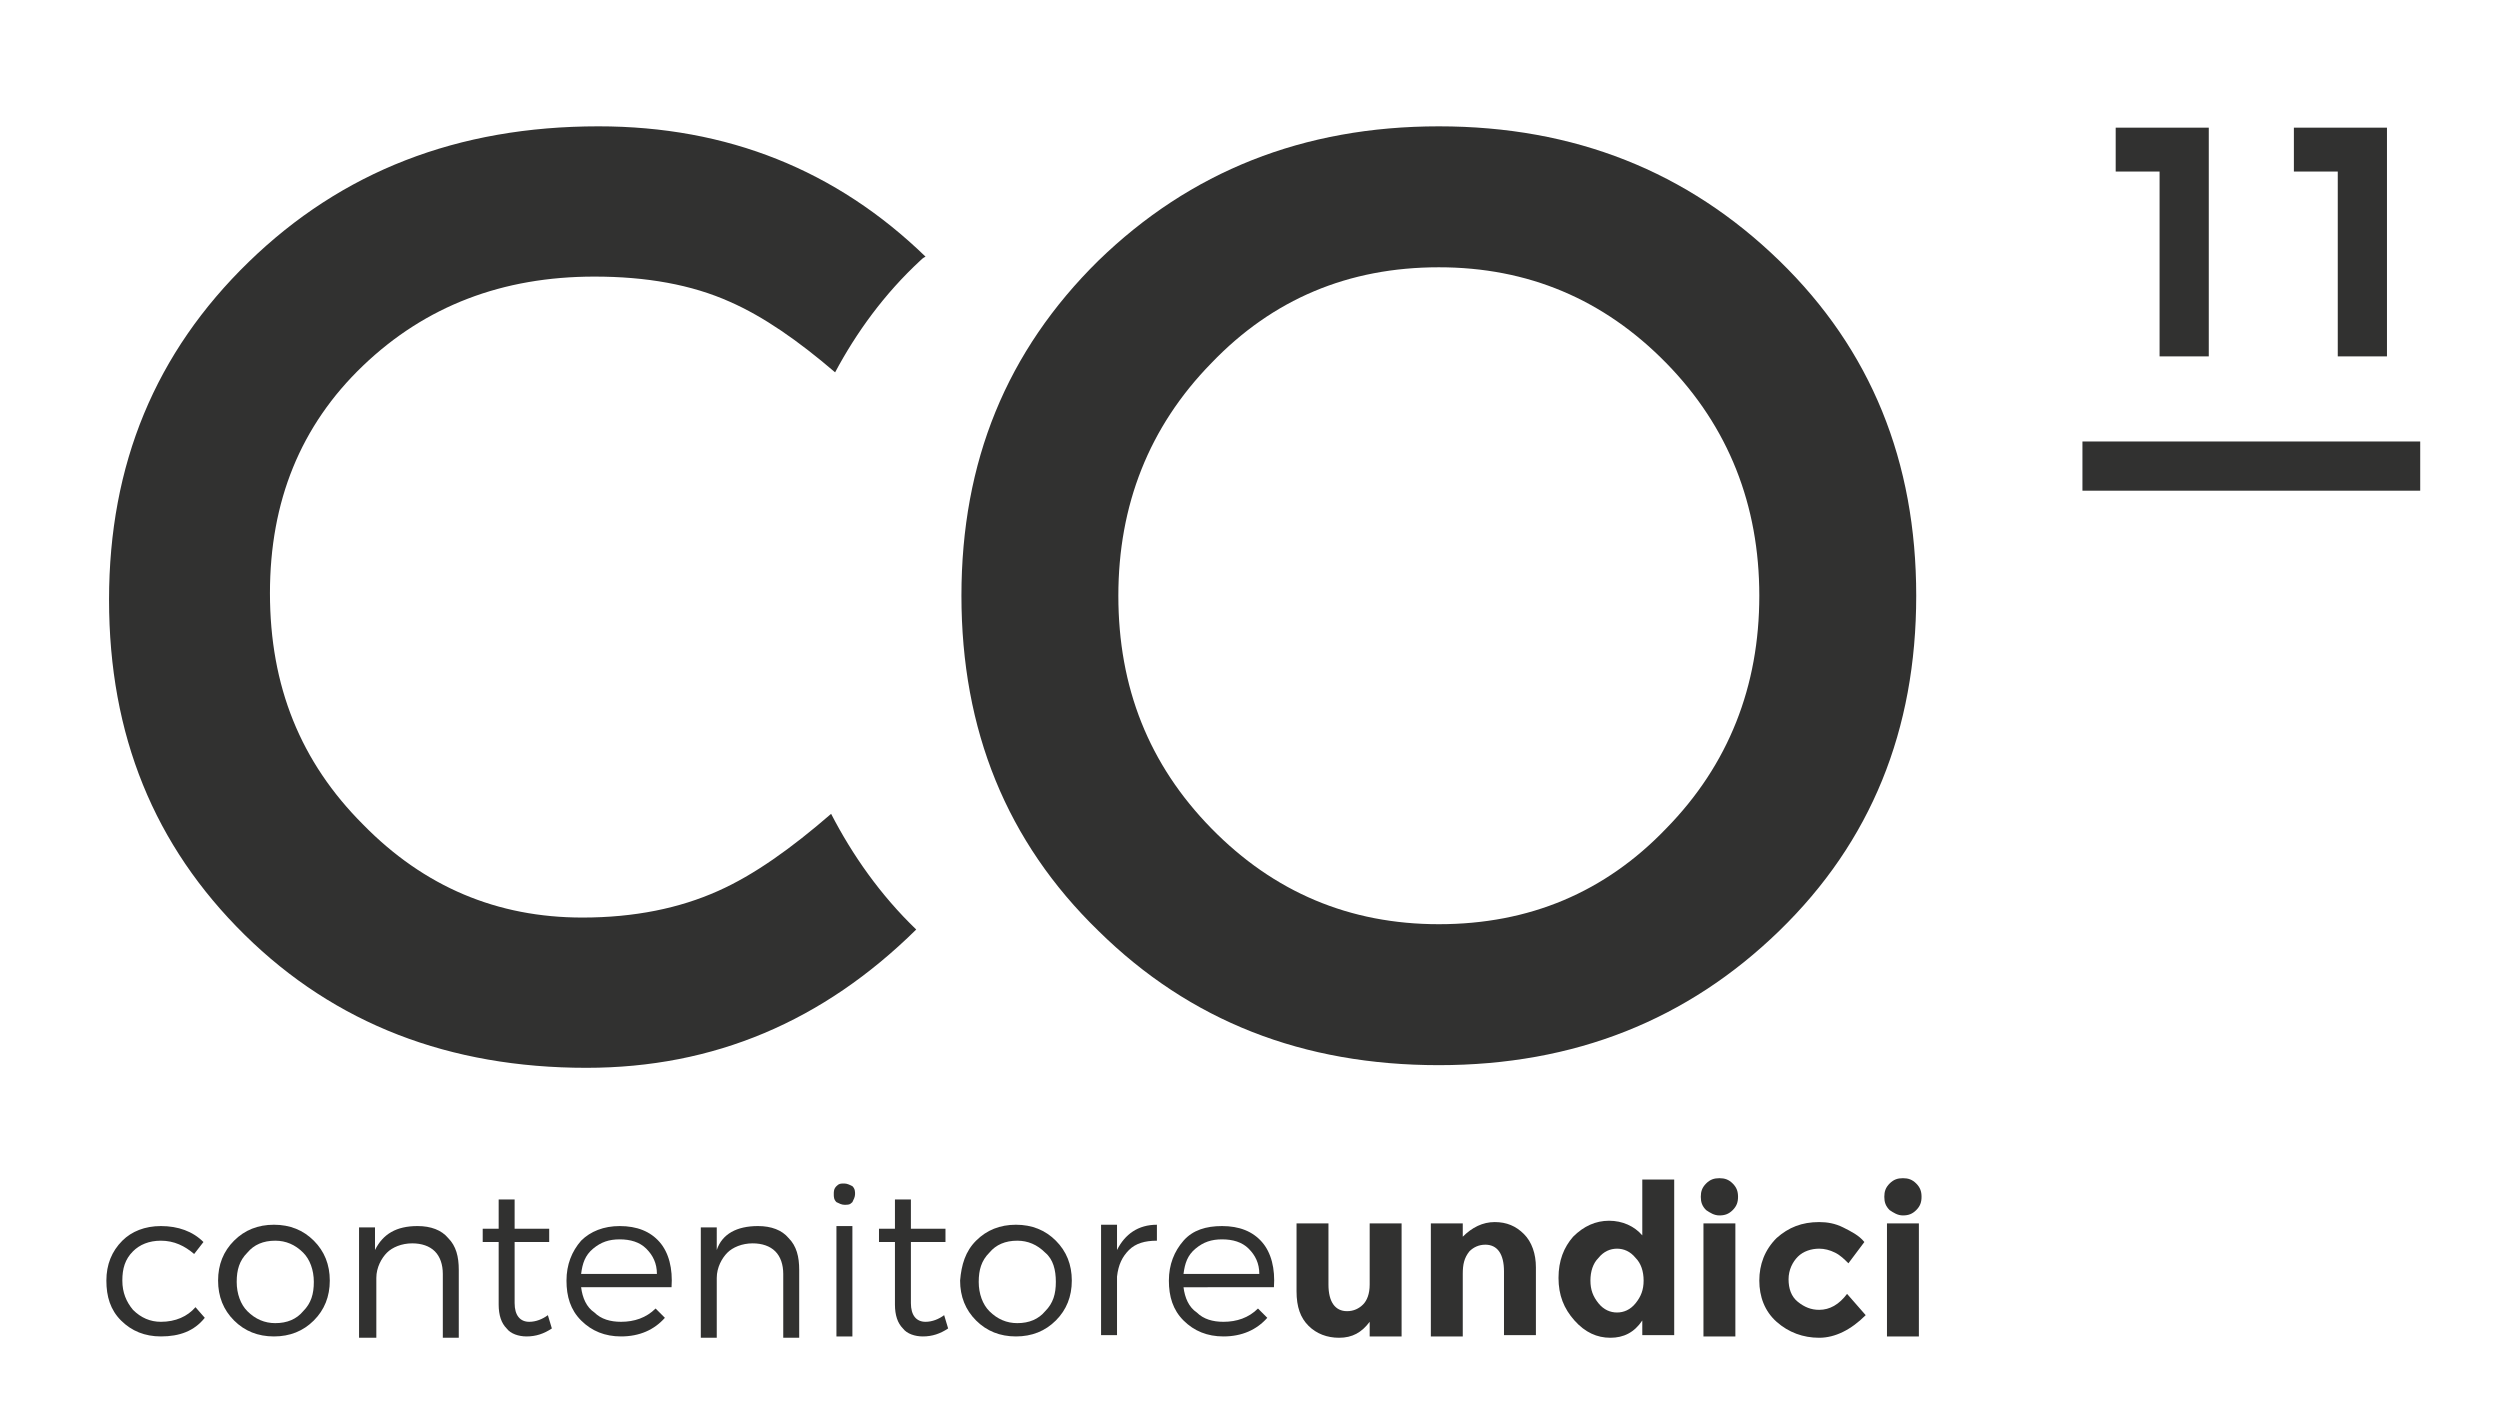 <?xml version="1.0" encoding="utf-8"?>
<!-- Generator: Adobe Illustrator 21.0.2, SVG Export Plug-In . SVG Version: 6.00 Build 0)  -->
<svg version="1.1" id="Livello_1" xmlns="http://www.w3.org/2000/svg" xmlns:xlink="http://www.w3.org/1999/xlink" x="0px" y="0px"
	 viewBox="0 0 188 106" style="enable-background:new 0 0 188 106;" xml:space="preserve">
<style type="text/css">
	.st0{fill:#313130;}
</style>
<g>
	<path class="st0" d="M133.8,70c-6.9,6.7-15.4,10.1-25.6,10.1S89.5,76.8,82.6,70c-6.9-6.7-10.3-15.1-10.3-25.2s3.4-18.4,10.3-25.2
		c6.9-6.7,15.4-10.1,25.6-10.1s18.7,3.4,25.6,10.1c6.9,6.7,10.3,15.1,10.3,25.2S140.7,63.3,133.8,70z M125.3,27.3
		c-4.7-4.8-10.4-7.2-17.1-7.2c-6.8,0-12.5,2.4-17.1,7.2c-4.7,4.8-7,10.7-7,17.5c0,6.9,2.3,12.7,7,17.5c4.7,4.8,10.4,7.2,17.1,7.2
		c6.8,0,12.5-2.4,17.1-7.2c4.7-4.8,7-10.7,7-17.5C132.3,38,130,32.1,125.3,27.3z"/>
	<g>
		<path class="st0" d="M54,67c-2.9,1.3-6.3,2-10.2,2c-6.4,0-11.9-2.3-16.5-7c-4.7-4.7-7-10.4-7-17.4c0-6.9,2.3-12.6,7-17.1
			c4.7-4.5,10.5-6.7,17.4-6.7c3.9,0,7.3,0.6,10.2,1.9c2.5,1.1,5.1,2.9,7.9,5.3c1.6-3,3.7-5.9,6.4-8.4c0.1-0.1,0.2-0.2,0.4-0.3
			c-6.7-6.5-14.9-9.8-24.6-9.8c-10.6,0-19.3,3.4-26.3,10.2C11.7,26.5,8.2,34.9,8.2,45.1s3.4,18.5,10.2,25.2s15.4,10,25.7,10
			c9.6,0,17.8-3.5,24.8-10.4c-2.7-2.6-4.8-5.6-6.4-8.7C59.5,63.8,56.7,65.8,54,67z"/>
	</g>
	<g>
		<path class="st0" d="M159.1,9.6h7v17.2h-3.7V12.9h-3.3V9.6z"/>
		<path class="st0" d="M172.5,9.6h7v17.2h-3.7V12.9h-3.3V9.6z"/>
	</g>
	<rect x="156.6" y="33.2" class="st0" width="25.4" height="3.7"/>
	<g>
		<path class="st0" d="M12.1,92.2c1.3,0,2.4,0.4,3.2,1.2l-0.7,0.9c-0.7-0.6-1.5-1-2.5-1c-0.9,0-1.6,0.3-2.1,0.8
			c-0.6,0.6-0.8,1.3-0.8,2.2c0,0.9,0.3,1.6,0.8,2.2c0.6,0.6,1.3,0.9,2.1,0.9c1.1,0,2-0.4,2.6-1.1l0.7,0.8c-0.8,1-1.9,1.4-3.3,1.4
			c-1.2,0-2.2-0.4-3-1.2c-0.8-0.8-1.1-1.8-1.1-3c0-1.2,0.4-2.2,1.2-3C9.9,92.6,10.9,92.2,12.1,92.2z"/>
		<path class="st0" d="M17.6,93.3c0.8-0.8,1.8-1.2,3-1.2c1.2,0,2.2,0.4,3,1.2s1.2,1.8,1.2,3c0,1.2-0.4,2.2-1.2,3s-1.8,1.2-3,1.2
			c-1.2,0-2.2-0.4-3-1.2c-0.8-0.8-1.2-1.8-1.2-3C16.4,95.1,16.8,94.1,17.6,93.3z M22.8,94.2c-0.6-0.6-1.3-0.9-2.1-0.9
			c-0.9,0-1.6,0.3-2.1,0.9c-0.6,0.6-0.8,1.3-0.8,2.2c0,0.9,0.3,1.7,0.8,2.2c0.6,0.6,1.3,0.9,2.1,0.9c0.9,0,1.6-0.3,2.1-0.9
			c0.6-0.6,0.8-1.3,0.8-2.2C23.6,95.5,23.3,94.7,22.8,94.2z"/>
		<path class="st0" d="M31.4,92.2c1,0,1.8,0.3,2.3,0.9c0.6,0.6,0.8,1.4,0.8,2.4v5.1h-1.2v-4.8c0-0.7-0.2-1.3-0.6-1.7
			c-0.4-0.4-1-0.6-1.7-0.6c-0.8,0-1.5,0.3-1.9,0.7s-0.8,1.1-0.8,1.9v4.5H27v-8.3h1.2V94C28.8,92.8,29.8,92.2,31.4,92.2z"/>
		<path class="st0" d="M41.2,98.9l0.3,1c-0.6,0.4-1.2,0.6-1.9,0.6c-0.6,0-1.2-0.2-1.5-0.6c-0.4-0.4-0.6-1-0.6-1.8v-4.7h-1.2v-1h1.2
			v-2.2h1.2v2.2l2.6,0v1h-2.6V98c0,0.9,0.4,1.4,1.1,1.4C40.3,99.4,40.8,99.2,41.2,98.9z"/>
		<path class="st0" d="M46.6,92.2c1.3,0,2.3,0.4,3,1.2c0.7,0.8,1,2,0.9,3.4h-6.8c0.1,0.8,0.4,1.5,1,1.9c0.5,0.5,1.2,0.7,2,0.7
			c1,0,1.9-0.3,2.6-1l0.7,0.7c-0.8,0.9-1.9,1.4-3.3,1.4c-1.2,0-2.2-0.4-3-1.2c-0.8-0.8-1.1-1.8-1.1-3c0-1.2,0.4-2.2,1.1-3
			C44.4,92.6,45.4,92.2,46.6,92.2z M43.7,95.8h5.7c0-0.8-0.3-1.4-0.8-1.9c-0.5-0.5-1.2-0.7-2-0.7c-0.8,0-1.4,0.2-2,0.7
			S43.8,95,43.7,95.8z"/>
		<path class="st0" d="M57,92.2c1,0,1.8,0.3,2.3,0.9c0.6,0.6,0.8,1.4,0.8,2.4v5.1h-1.2v-4.8c0-0.7-0.2-1.3-0.6-1.7
			c-0.4-0.4-1-0.6-1.7-0.6c-0.8,0-1.5,0.3-1.9,0.7s-0.8,1.1-0.8,1.9v4.5h-1.2v-8.3h1.2V94C54.3,92.8,55.4,92.2,57,92.2z"/>
		<path class="st0" d="M62.9,89.2c0.2-0.2,0.3-0.2,0.6-0.2c0.2,0,0.4,0.1,0.6,0.2c0.2,0.2,0.2,0.4,0.2,0.6s-0.1,0.4-0.2,0.6
			c-0.2,0.2-0.3,0.2-0.6,0.2c-0.2,0-0.4-0.1-0.6-0.2c-0.2-0.2-0.2-0.4-0.2-0.6S62.7,89.4,62.9,89.2z M64.1,100.5h-1.2v-8.3h1.2
			V100.5z"/>
		<path class="st0" d="M71,98.9l0.3,1c-0.6,0.4-1.2,0.6-1.9,0.6c-0.6,0-1.2-0.2-1.5-0.6c-0.4-0.4-0.6-1-0.6-1.8v-4.7h-1.2v-1h1.2
			v-2.2h1.2v2.2l2.6,0v1h-2.6V98c0,0.9,0.4,1.4,1.1,1.4C70.1,99.4,70.6,99.2,71,98.9z"/>
		<path class="st0" d="M73.4,93.3c0.8-0.8,1.8-1.2,3-1.2s2.2,0.4,3,1.2c0.8,0.8,1.2,1.8,1.2,3c0,1.2-0.4,2.2-1.2,3
			c-0.8,0.8-1.8,1.2-3,1.2s-2.2-0.4-3-1.2c-0.8-0.8-1.2-1.8-1.2-3C72.3,95.1,72.6,94.1,73.4,93.3z M78.6,94.2
			c-0.6-0.6-1.3-0.9-2.1-0.9c-0.9,0-1.6,0.3-2.1,0.9c-0.6,0.6-0.8,1.3-0.8,2.2c0,0.9,0.3,1.7,0.8,2.2c0.6,0.6,1.3,0.9,2.1,0.9
			c0.9,0,1.6-0.3,2.1-0.9c0.6-0.6,0.8-1.3,0.8-2.2C79.4,95.5,79.2,94.7,78.6,94.2z"/>
		<path class="st0" d="M84,92.2v1.8c0.6-1.2,1.6-1.9,3-1.9v1.2c-0.9,0-1.6,0.2-2.1,0.7c-0.5,0.5-0.8,1.1-0.9,2v4.4h-1.2v-8.3H84z"/>
		<path class="st0" d="M91.9,92.2c1.3,0,2.3,0.4,3,1.2c0.7,0.8,1,2,0.9,3.4H89c0.1,0.8,0.4,1.5,1,1.9c0.5,0.5,1.2,0.7,2,0.7
			c1,0,1.9-0.3,2.6-1l0.7,0.7c-0.8,0.9-1.9,1.4-3.3,1.4c-1.2,0-2.2-0.4-3-1.2s-1.1-1.8-1.1-3c0-1.2,0.4-2.2,1.1-3
			S90.7,92.2,91.9,92.2z M89,95.8h5.7c0-0.8-0.3-1.4-0.8-1.9c-0.5-0.5-1.2-0.7-2-0.7c-0.8,0-1.4,0.2-2,0.7S89.1,95,89,95.8z"/>
		<path class="st0" d="M103,96.6V92h2.4v8.5H103v-1.1c-0.6,0.8-1.3,1.2-2.3,1.2c-0.9,0-1.7-0.3-2.3-0.9c-0.6-0.6-0.9-1.4-0.9-2.6V92
			h2.4v4.6c0,1.3,0.5,2,1.4,2c0.5,0,0.9-0.2,1.2-0.5C102.8,97.8,103,97.3,103,96.6z"/>
		<path class="st0" d="M110,95.8v4.7h-2.4V92h2.4V93c0.7-0.7,1.5-1.1,2.4-1.1s1.6,0.3,2.2,0.9c0.6,0.6,0.9,1.5,0.9,2.5v5.1h-2.4
			v-4.8c0-1.3-0.5-2-1.4-2c-0.5,0-0.9,0.2-1.2,0.5C110.1,94.6,110,95.1,110,95.8z"/>
		<path class="st0" d="M121.1,100.6c-1,0-1.9-0.4-2.7-1.3s-1.2-1.9-1.2-3.2s0.4-2.3,1.1-3.1c0.8-0.8,1.7-1.2,2.7-1.2
			s1.9,0.4,2.5,1.1v-4.2h2.4v11.7h-2.4v-1.1C122.9,100.2,122.1,100.6,121.1,100.6z M119.6,96.3c0,0.7,0.2,1.2,0.6,1.7
			s0.9,0.7,1.4,0.7c0.5,0,1-0.2,1.4-0.7s0.6-1,0.6-1.7s-0.2-1.3-0.6-1.7c-0.4-0.5-0.9-0.7-1.4-0.7s-1,0.2-1.4,0.7
			C119.8,95,119.6,95.6,119.6,96.3z"/>
		<path class="st0" d="M128.3,91c-0.3-0.3-0.4-0.6-0.4-1s0.1-0.7,0.4-1s0.6-0.4,1-0.4c0.4,0,0.7,0.1,1,0.4c0.3,0.3,0.4,0.6,0.4,1
			s-0.1,0.7-0.4,1c-0.3,0.3-0.6,0.4-1,0.4C128.9,91.4,128.6,91.2,128.3,91z M130.5,100.5h-2.4V92h2.4V100.5z"/>
		<path class="st0" d="M136.8,98.5c0.8,0,1.5-0.4,2.1-1.2l1.4,1.6c-1.1,1.1-2.3,1.7-3.5,1.7s-2.3-0.4-3.2-1.2s-1.3-1.9-1.3-3.1
			s0.4-2.3,1.3-3.2c0.9-0.8,1.9-1.2,3.2-1.2c0.6,0,1.2,0.1,1.8,0.4c0.6,0.3,1.2,0.6,1.6,1.1L139,95c-0.3-0.3-0.6-0.6-1-0.8
			c-0.4-0.2-0.8-0.3-1.2-0.3c-0.6,0-1.2,0.2-1.6,0.6c-0.4,0.4-0.7,1-0.7,1.7s0.2,1.3,0.7,1.7C135.7,98.3,136.2,98.5,136.8,98.5z"/>
		<path class="st0" d="M142.1,91c-0.3-0.3-0.4-0.6-0.4-1s0.1-0.7,0.4-1s0.6-0.4,1-0.4c0.4,0,0.7,0.1,1,0.4c0.3,0.3,0.4,0.6,0.4,1
			s-0.1,0.7-0.4,1c-0.3,0.3-0.6,0.4-1,0.4C142.7,91.4,142.4,91.2,142.1,91z M144.3,100.5h-2.4V92h2.4V100.5z"/>
	</g>
</g>
</svg>
